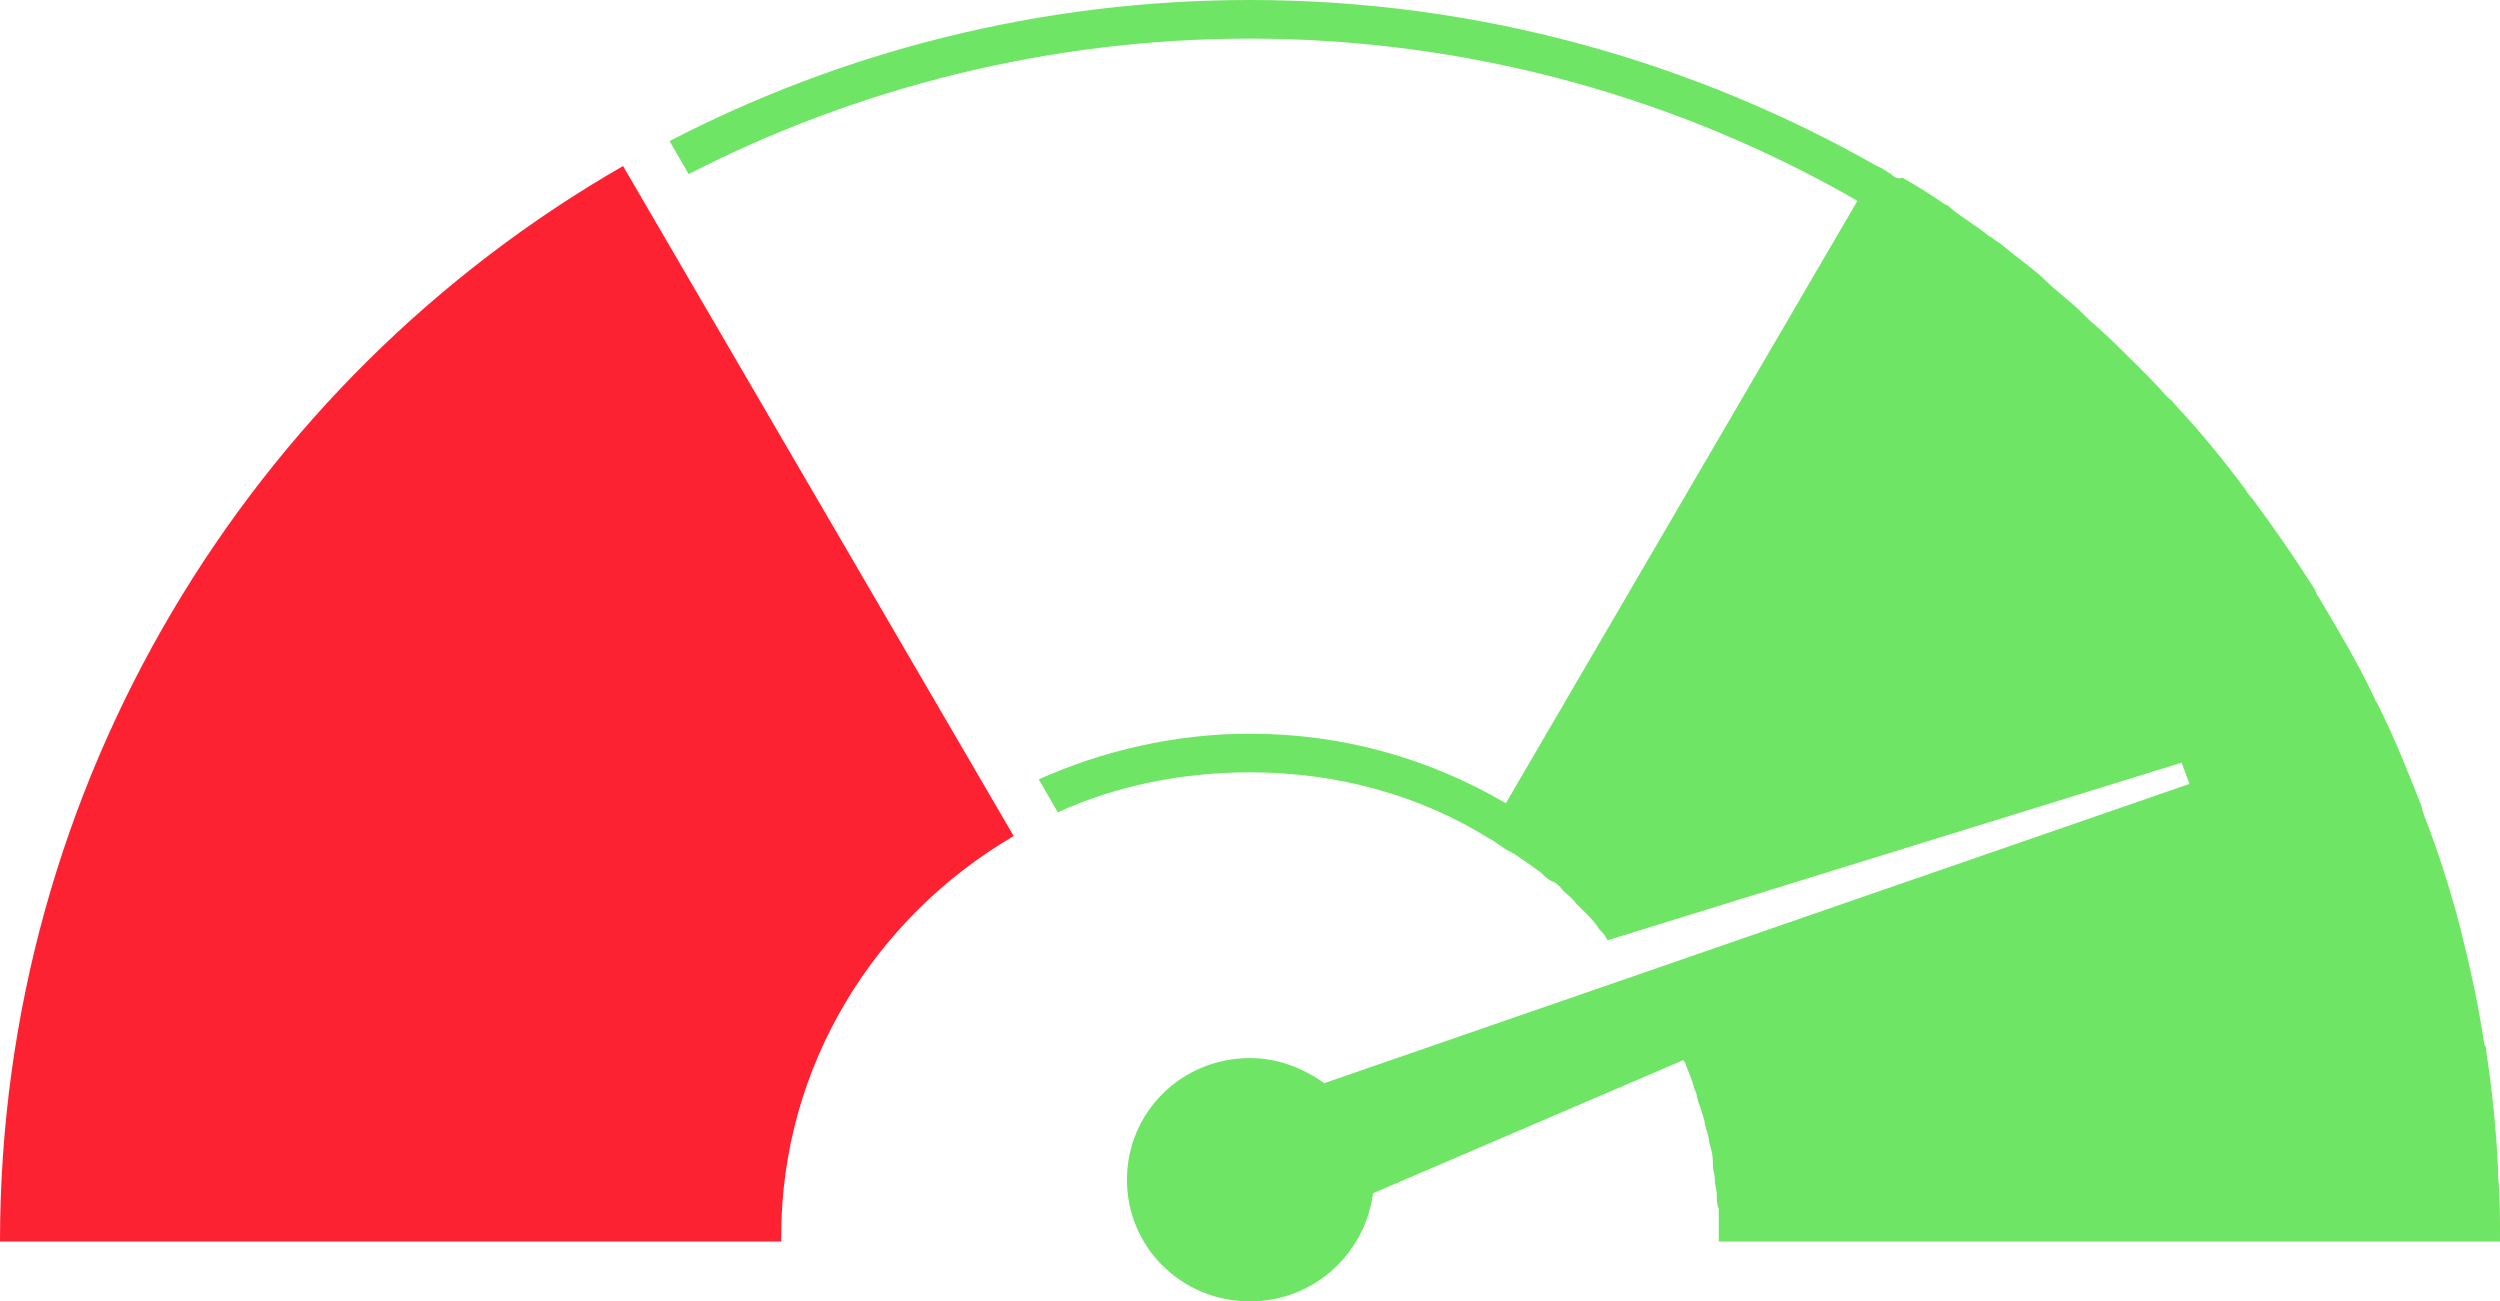 <svg width="146" height="76" viewBox="0 0 146 76" fill="none" xmlns="http://www.w3.org/2000/svg">
<g filter="url(#filter0_i_8917_92355)">
<path d="M61.734 47.366L39.107 8.245C51.708 1.719 65.983 -1.036 80.176 0.349C90.68 1.374 100.78 4.632 109.806 9.838L86.932 48.727C83.515 46.741 79.685 45.499 75.701 45.11C70.911 44.643 66.097 45.428 61.734 47.366Z" fill="white"/>
</g>
<path d="M45.625 72.166C45.625 72.279 45.625 72.392 45.625 72.504H0C0 45.781 14.601 22.214 36.386 9.697L59.199 48.825C51.1 53.561 45.625 62.243 45.625 72.166Z" fill="#FD2232"/>
<path d="M145.886 68.22V68.671C146 69.798 146 71.039 146 72.166V72.504H100.375V70.588C100.261 70.362 100.261 70.024 100.261 69.798C100.261 69.629 100.232 69.488 100.204 69.347C100.175 69.206 100.147 69.065 100.147 68.896C100.147 68.71 100.112 68.558 100.081 68.421C100.056 68.31 100.033 68.208 100.033 68.107C100.033 67.769 100.033 67.43 99.919 67.092C99.862 66.923 99.833 66.754 99.805 66.585C99.776 66.415 99.748 66.246 99.691 66.077C99.629 65.955 99.601 65.8 99.57 65.63C99.543 65.485 99.515 65.33 99.463 65.175C99.406 65.062 99.377 64.95 99.349 64.837C99.32 64.724 99.291 64.611 99.234 64.499C99.177 64.386 99.149 64.245 99.12 64.104C99.092 63.963 99.063 63.822 99.006 63.709C98.949 63.596 98.921 63.484 98.892 63.371C98.864 63.258 98.835 63.145 98.778 63.033C98.721 62.864 98.664 62.723 98.607 62.582C98.55 62.441 98.493 62.3 98.436 62.131C98.436 62.074 98.407 62.046 98.379 62.018C98.35 61.99 98.322 61.962 98.322 61.905L80.186 69.686C79.73 73.181 76.764 76 73 76C69.008 76 65.814 72.843 65.814 68.896C65.814 64.95 69.008 61.792 73 61.792C74.597 61.792 76.08 62.356 77.334 63.258L127.864 45.781L127.408 44.54L93.874 54.914C93.874 54.858 93.845 54.829 93.817 54.801C93.788 54.773 93.759 54.745 93.759 54.688C93.702 54.576 93.617 54.491 93.531 54.407C93.446 54.322 93.36 54.237 93.303 54.125C93.075 53.786 92.847 53.561 92.619 53.335L92.049 52.772C91.893 52.54 91.683 52.362 91.494 52.2C91.406 52.125 91.322 52.054 91.25 51.982C91.171 51.825 91.036 51.723 90.922 51.637C90.873 51.599 90.828 51.565 90.794 51.531C90.452 51.419 90.224 51.193 89.995 50.967C89.938 50.911 89.853 50.855 89.767 50.798C89.682 50.742 89.596 50.685 89.539 50.629C89.368 50.516 89.168 50.375 88.969 50.234C88.769 50.093 88.57 49.953 88.398 49.84C88.341 49.84 88.313 49.812 88.284 49.783C88.256 49.755 88.227 49.727 88.17 49.727C87.942 49.614 87.743 49.473 87.543 49.332C87.343 49.191 87.144 49.05 86.916 48.938C82.924 46.457 78.133 45.104 73 45.104C69.035 45.104 65.182 45.883 61.777 47.44L60.662 45.513C64.402 43.847 68.589 42.849 73 42.849C78.475 42.849 83.494 44.315 87.942 46.908L108.473 11.727C98.094 5.751 85.889 2.255 73 2.255C61.211 2.255 49.985 5.151 40.218 10.167L39.102 8.237C49.205 3.003 60.765 0 73 0C86.345 0 98.892 3.608 109.614 9.697C109.829 9.768 109.999 9.883 110.152 9.987C110.243 10.049 110.328 10.107 110.413 10.149C110.641 10.374 110.869 10.487 111.097 10.374C111.895 10.825 112.808 11.389 113.606 11.953C113.72 11.953 113.834 12.065 113.948 12.178C114.291 12.46 114.661 12.714 115.032 12.967C115.403 13.221 115.773 13.475 116.116 13.757C116.23 13.813 116.344 13.898 116.458 13.982C116.572 14.067 116.686 14.151 116.8 14.208C117.199 14.546 117.598 14.856 117.998 15.166C118.397 15.476 118.796 15.787 119.195 16.125L119.423 16.35C119.766 16.689 120.136 16.999 120.507 17.309C120.878 17.619 121.248 17.929 121.591 18.267L122.047 18.718C122.845 19.395 123.53 20.071 124.328 20.86L124.442 20.973C125.241 21.763 125.925 22.439 126.609 23.229C126.768 23.307 126.872 23.441 126.959 23.552C126.997 23.601 127.031 23.645 127.066 23.68C128.548 25.258 129.917 26.95 131.172 28.641C131.286 28.867 131.4 28.979 131.514 29.092C132.769 30.784 134.023 32.588 135.164 34.392C135.208 34.478 135.235 34.548 135.258 34.607C135.295 34.703 135.322 34.773 135.392 34.843C136.533 36.76 137.673 38.677 138.586 40.594C138.63 40.68 138.656 40.749 138.679 40.809C138.717 40.905 138.744 40.975 138.814 41.045C139.841 43.074 140.639 45.104 141.438 47.134C141.438 47.266 141.477 47.359 141.509 47.437C141.532 47.491 141.552 47.538 141.552 47.585C142.35 49.614 143.034 51.757 143.605 53.899C143.605 53.956 143.633 54.04 143.662 54.125C143.69 54.209 143.719 54.294 143.719 54.35C144.289 56.605 144.745 58.748 145.088 61.003C145.202 61.116 145.202 61.341 145.202 61.454C145.544 63.596 145.772 65.964 145.886 68.22Z" fill="#6FE566"/>
<defs>
<filter id="filter0_i_8917_92355" x="39.107" y="0" width="70.699" height="48.727" filterUnits="userSpaceOnUse" color-interpolation-filters="sRGB">
<feFlood flood-opacity="0" result="BackgroundImageFix"/>
<feBlend mode="normal" in="SourceGraphic" in2="BackgroundImageFix" result="shape"/>
<feColorMatrix in="SourceAlpha" type="matrix" values="0 0 0 0 0 0 0 0 0 0 0 0 0 0 0 0 0 0 127 0" result="hardAlpha"/>
<feOffset/>
<feGaussianBlur stdDeviation="3.276"/>
<feComposite in2="hardAlpha" operator="arithmetic" k2="-1" k3="1"/>
<feColorMatrix type="matrix" values="0 0 0 0 0.886 0 0 0 0 0.894 0 0 0 0 0.925 0 0 0 1 0"/>
<feBlend mode="normal" in2="shape" result="effect1_innerShadow_8917_92355"/>
</filter>
</defs>
</svg>
